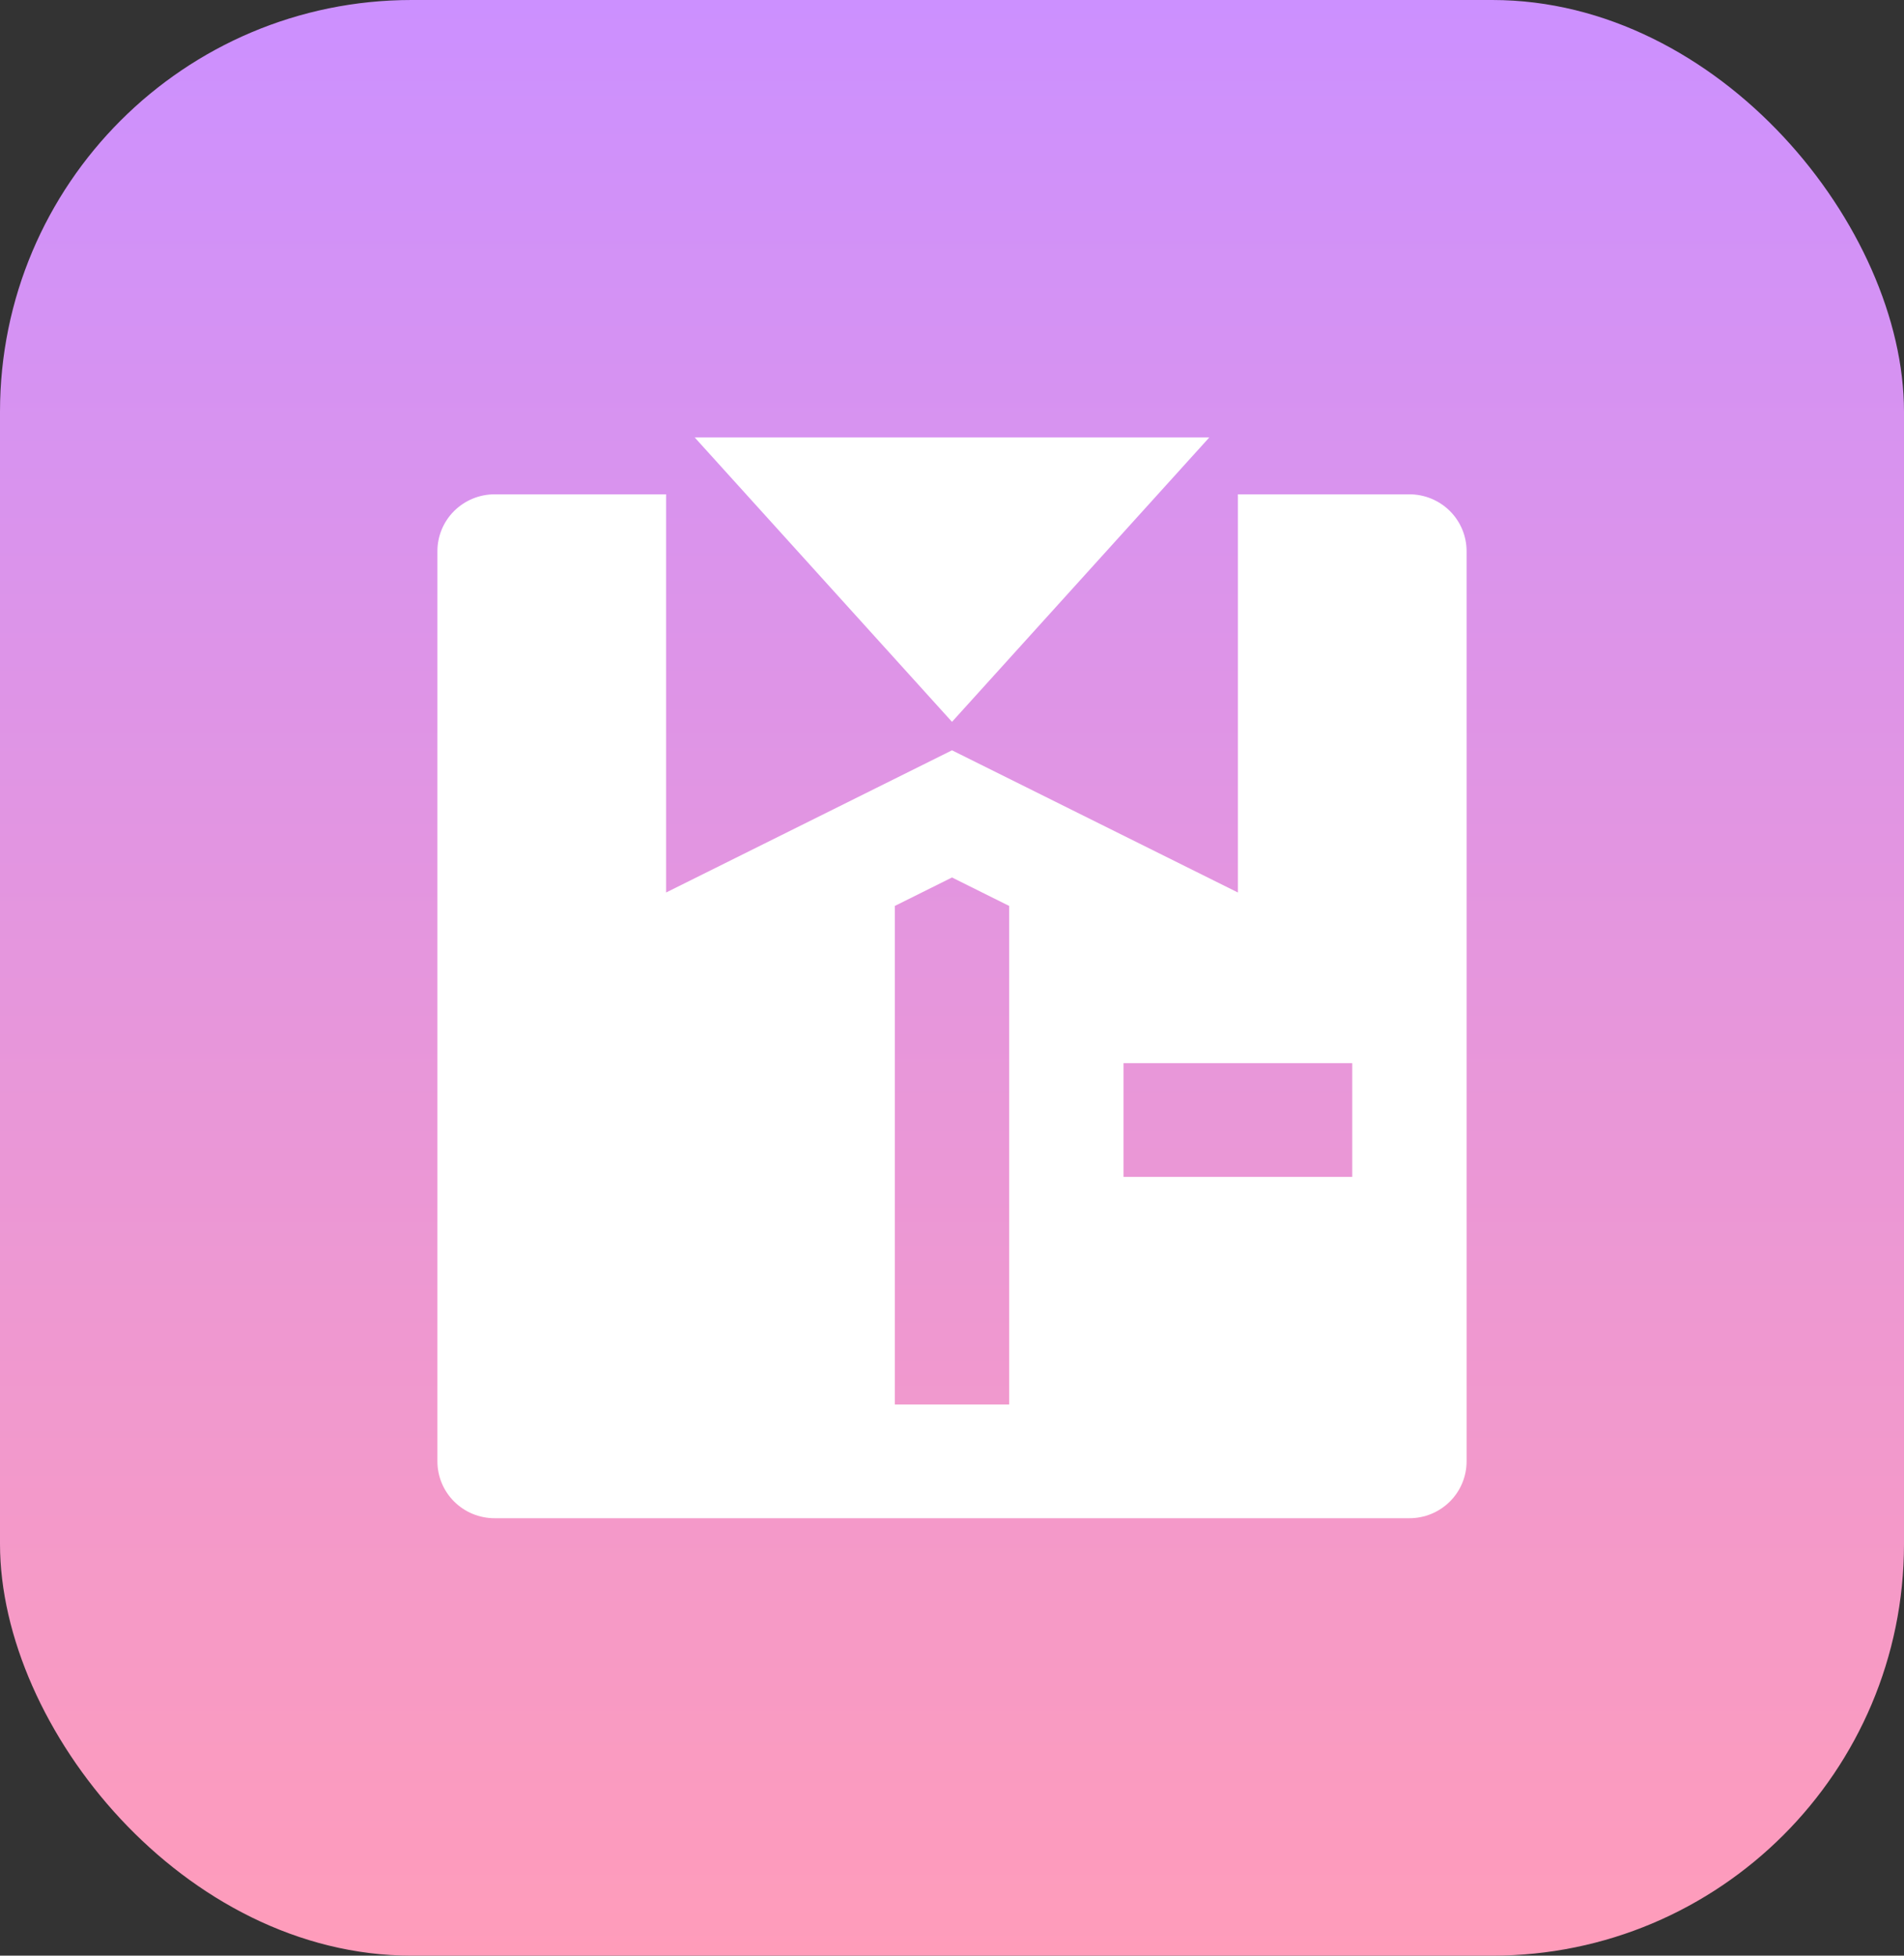 <svg width="37" height="38" viewBox="0 0 37 38" fill="none" xmlns="http://www.w3.org/2000/svg">
<rect x="0" y="0" width="37" height="38" fill="#333333" stroke="none"/>
<rect width="37" height="38" rx="8" fill="url(#paint0_linear_119_999)"/>
<path d="M12.944 9.605V17.342L18.5 14.579L24.056 17.342V9.605H27.389C27.684 9.605 27.966 9.722 28.175 9.929C28.383 10.136 28.5 10.417 28.5 10.71V28.395C28.5 28.688 28.383 28.969 28.175 29.176C27.966 29.384 27.684 29.5 27.389 29.5H9.611C9.316 29.5 9.034 29.384 8.825 29.176C8.617 28.969 8.5 28.688 8.5 28.395V10.71C8.5 10.417 8.617 10.136 8.825 9.929C9.034 9.722 9.316 9.605 9.611 9.605H12.944ZM18.5 14.026L13.5 8.5H23.5L18.5 14.026ZM19.611 17.603L18.5 17.05L17.389 17.603V27.29H19.611V17.603ZM21.833 20.658V22.868H26.278V20.658H21.833Z" fill="white"/>
<defs>
<linearGradient id="paint0_linear_119_999" x1="18.5" y1="0" x2="18.5" y2="38" gradientUnits="userSpaceOnUse">
<stop stop-color="#CC90FF"/>
<stop offset="1" stop-color="#FF9CBA"/>
</linearGradient>
</defs>
</svg>
